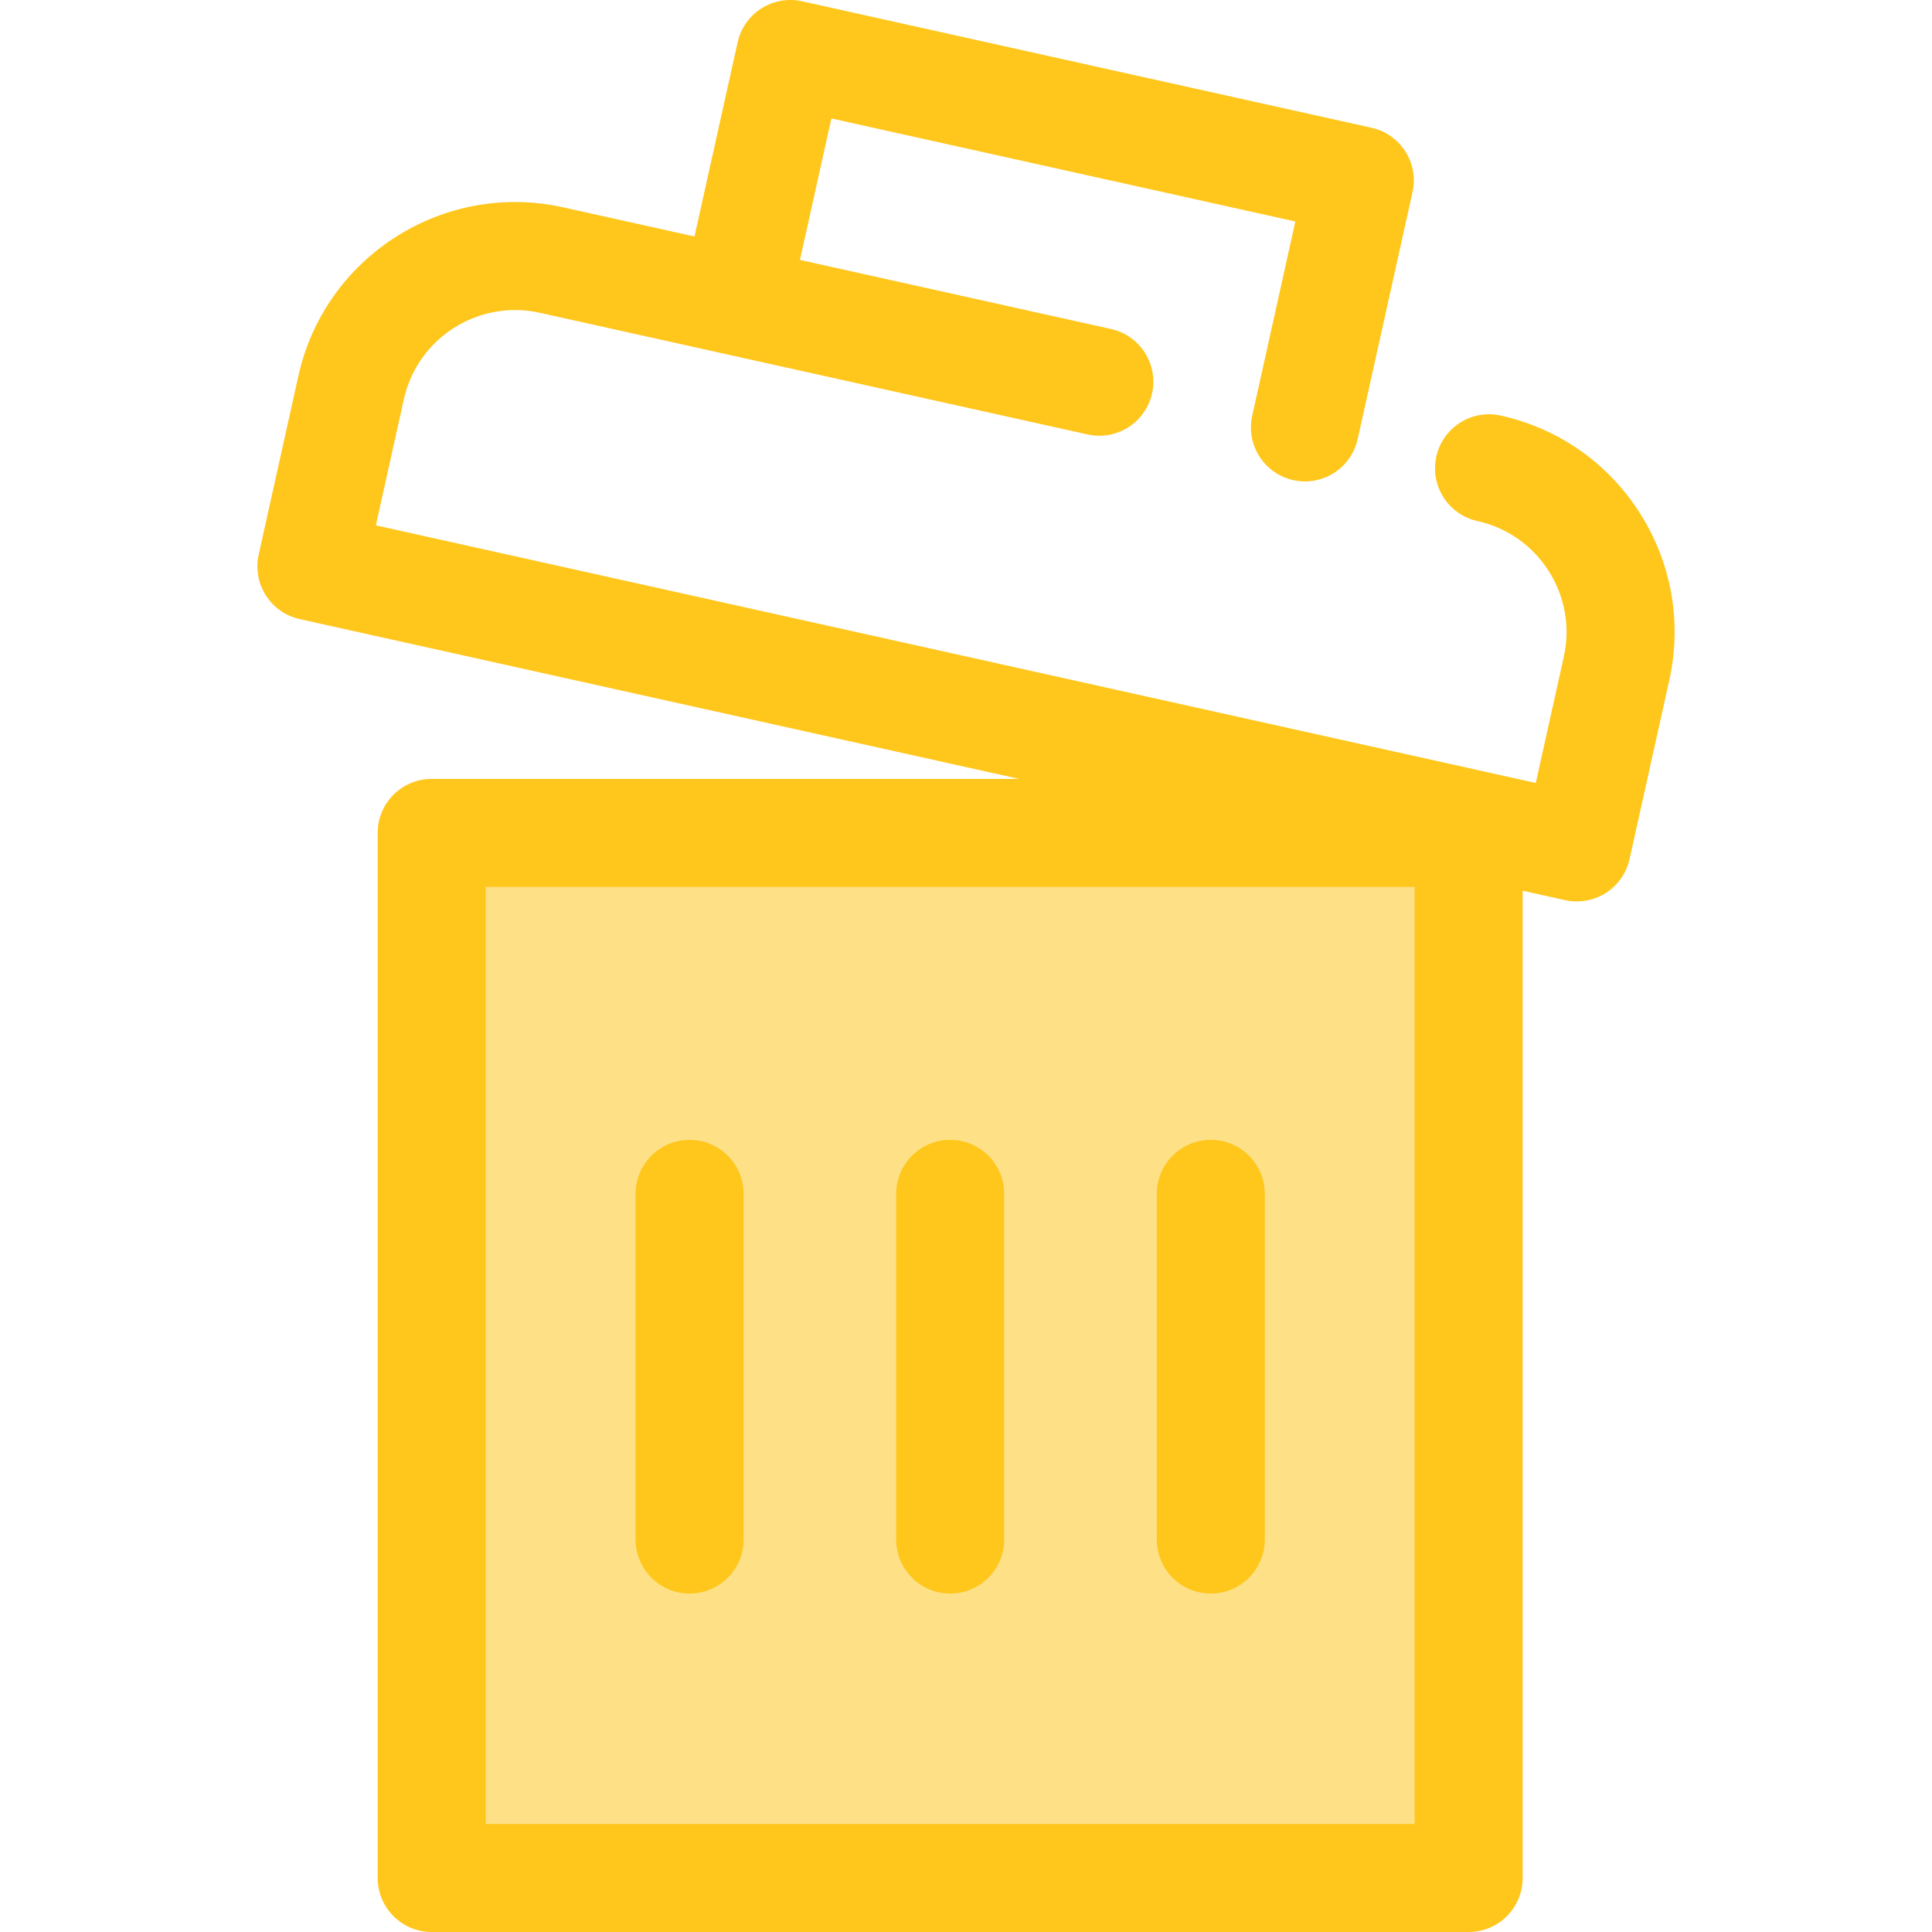 <?xml version="1.0" encoding="iso-8859-1"?>
<!-- Generator: Adobe Illustrator 19.0.0, SVG Export Plug-In . SVG Version: 6.00 Build 0)  -->
<svg version="1.1" id="Layer_1" xmlns="http://www.w3.org/2000/svg" xmlns:xlink="http://www.w3.org/1999/xlink" x="0px" y="0px"
	 viewBox="0 0 512 512" style="enable-background:new 0 0 512 512;" xml:space="preserve">
<rect x="114.402" y="220.724" style="fill:#FEE187;" width="274.813" height="276.96"/>
<g>
	<path style="fill:#FFC61B;" d="M182.746,422.305c-7.905,0-14.313-6.409-14.313-14.313v-91.604c0-7.904,6.408-14.313,14.313-14.313
		c7.905,0,14.313,6.409,14.313,14.313v91.604C197.06,415.895,190.652,422.305,182.746,422.305z"/>
	<path style="fill:#FFC61B;" d="M251.808,422.305c-7.905,0-14.313-6.409-14.313-14.313v-91.604c0-7.904,6.408-14.313,14.313-14.313
		c7.905,0,14.313,6.409,14.313,14.313v91.604C266.121,415.895,259.713,422.305,251.808,422.305z"/>
	<path style="fill:#FFC61B;" d="M320.869,422.305c-7.905,0-14.313-6.409-14.313-14.313v-91.604c0-7.904,6.408-14.313,14.313-14.313
		c7.905,0,14.313,6.409,14.313,14.313v91.604C335.182,415.895,328.774,422.305,320.869,422.305z"/>
	<path style="fill:#FFC61B;" d="M434.571,135.961c-8.435-13.251-21.524-22.423-36.856-25.828
		c-7.712-1.722-15.362,3.152-17.076,10.869c-1.713,7.718,3.153,15.361,10.869,17.076c7.869,1.749,14.585,6.455,18.913,13.255
		c4.328,6.8,5.75,14.879,4.002,22.748l-7.423,33.418L99.603,139.224l7.423-33.42c3.608-16.243,19.754-26.519,36.002-22.917
		l145.2,32.249c7.713,1.713,15.361-3.153,17.076-10.869c1.713-7.718-3.153-15.361-10.869-17.076l-82.44-18.309l8.327-37.493
		l122.96,27.308l-11.431,51.467c-1.713,7.718,3.153,15.361,10.869,17.076c1.045,0.232,2.088,0.344,3.116,0.344
		c6.563,0,12.478-4.542,13.96-11.213l14.534-65.44c0.823-3.706,0.14-7.587-1.898-10.789c-2.038-3.202-5.266-5.463-8.972-6.286
		L212.555,0.342c-7.713-1.709-15.362,3.152-17.076,10.869l-11.43,51.466l-34.815-7.732C117.579,47.909,86.11,67.948,79.079,99.6
		l-10.526,47.391c-1.713,7.718,3.153,15.361,10.869,17.076l190.666,42.347H114.402c-7.905,0-14.313,6.409-14.313,14.313v276.96
		c0,7.904,6.408,14.313,14.313,14.313h274.81c7.905,0,14.313-6.409,14.313-14.313V236.049l11.243,2.498
		c1.026,0.229,2.067,0.341,3.103,0.341c2.701,0,5.37-0.764,7.686-2.239c3.202-2.038,5.463-5.266,6.288-8.972l10.526-47.391
		C445.776,164.954,443.006,149.212,434.571,135.961z M374.9,483.374H128.716V235.04H374.9V483.374z"/>
</g>
<g>
</g>
<g>
</g>
<g>
</g>
<g>
</g>
<g>
</g>
<g>
</g>
<g>
</g>
<g>
</g>
<g>
</g>
<g>
</g>
<g>
</g>
<g>
</g>
<g>
</g>
<g>
</g>
<g>
</g>
</svg>
